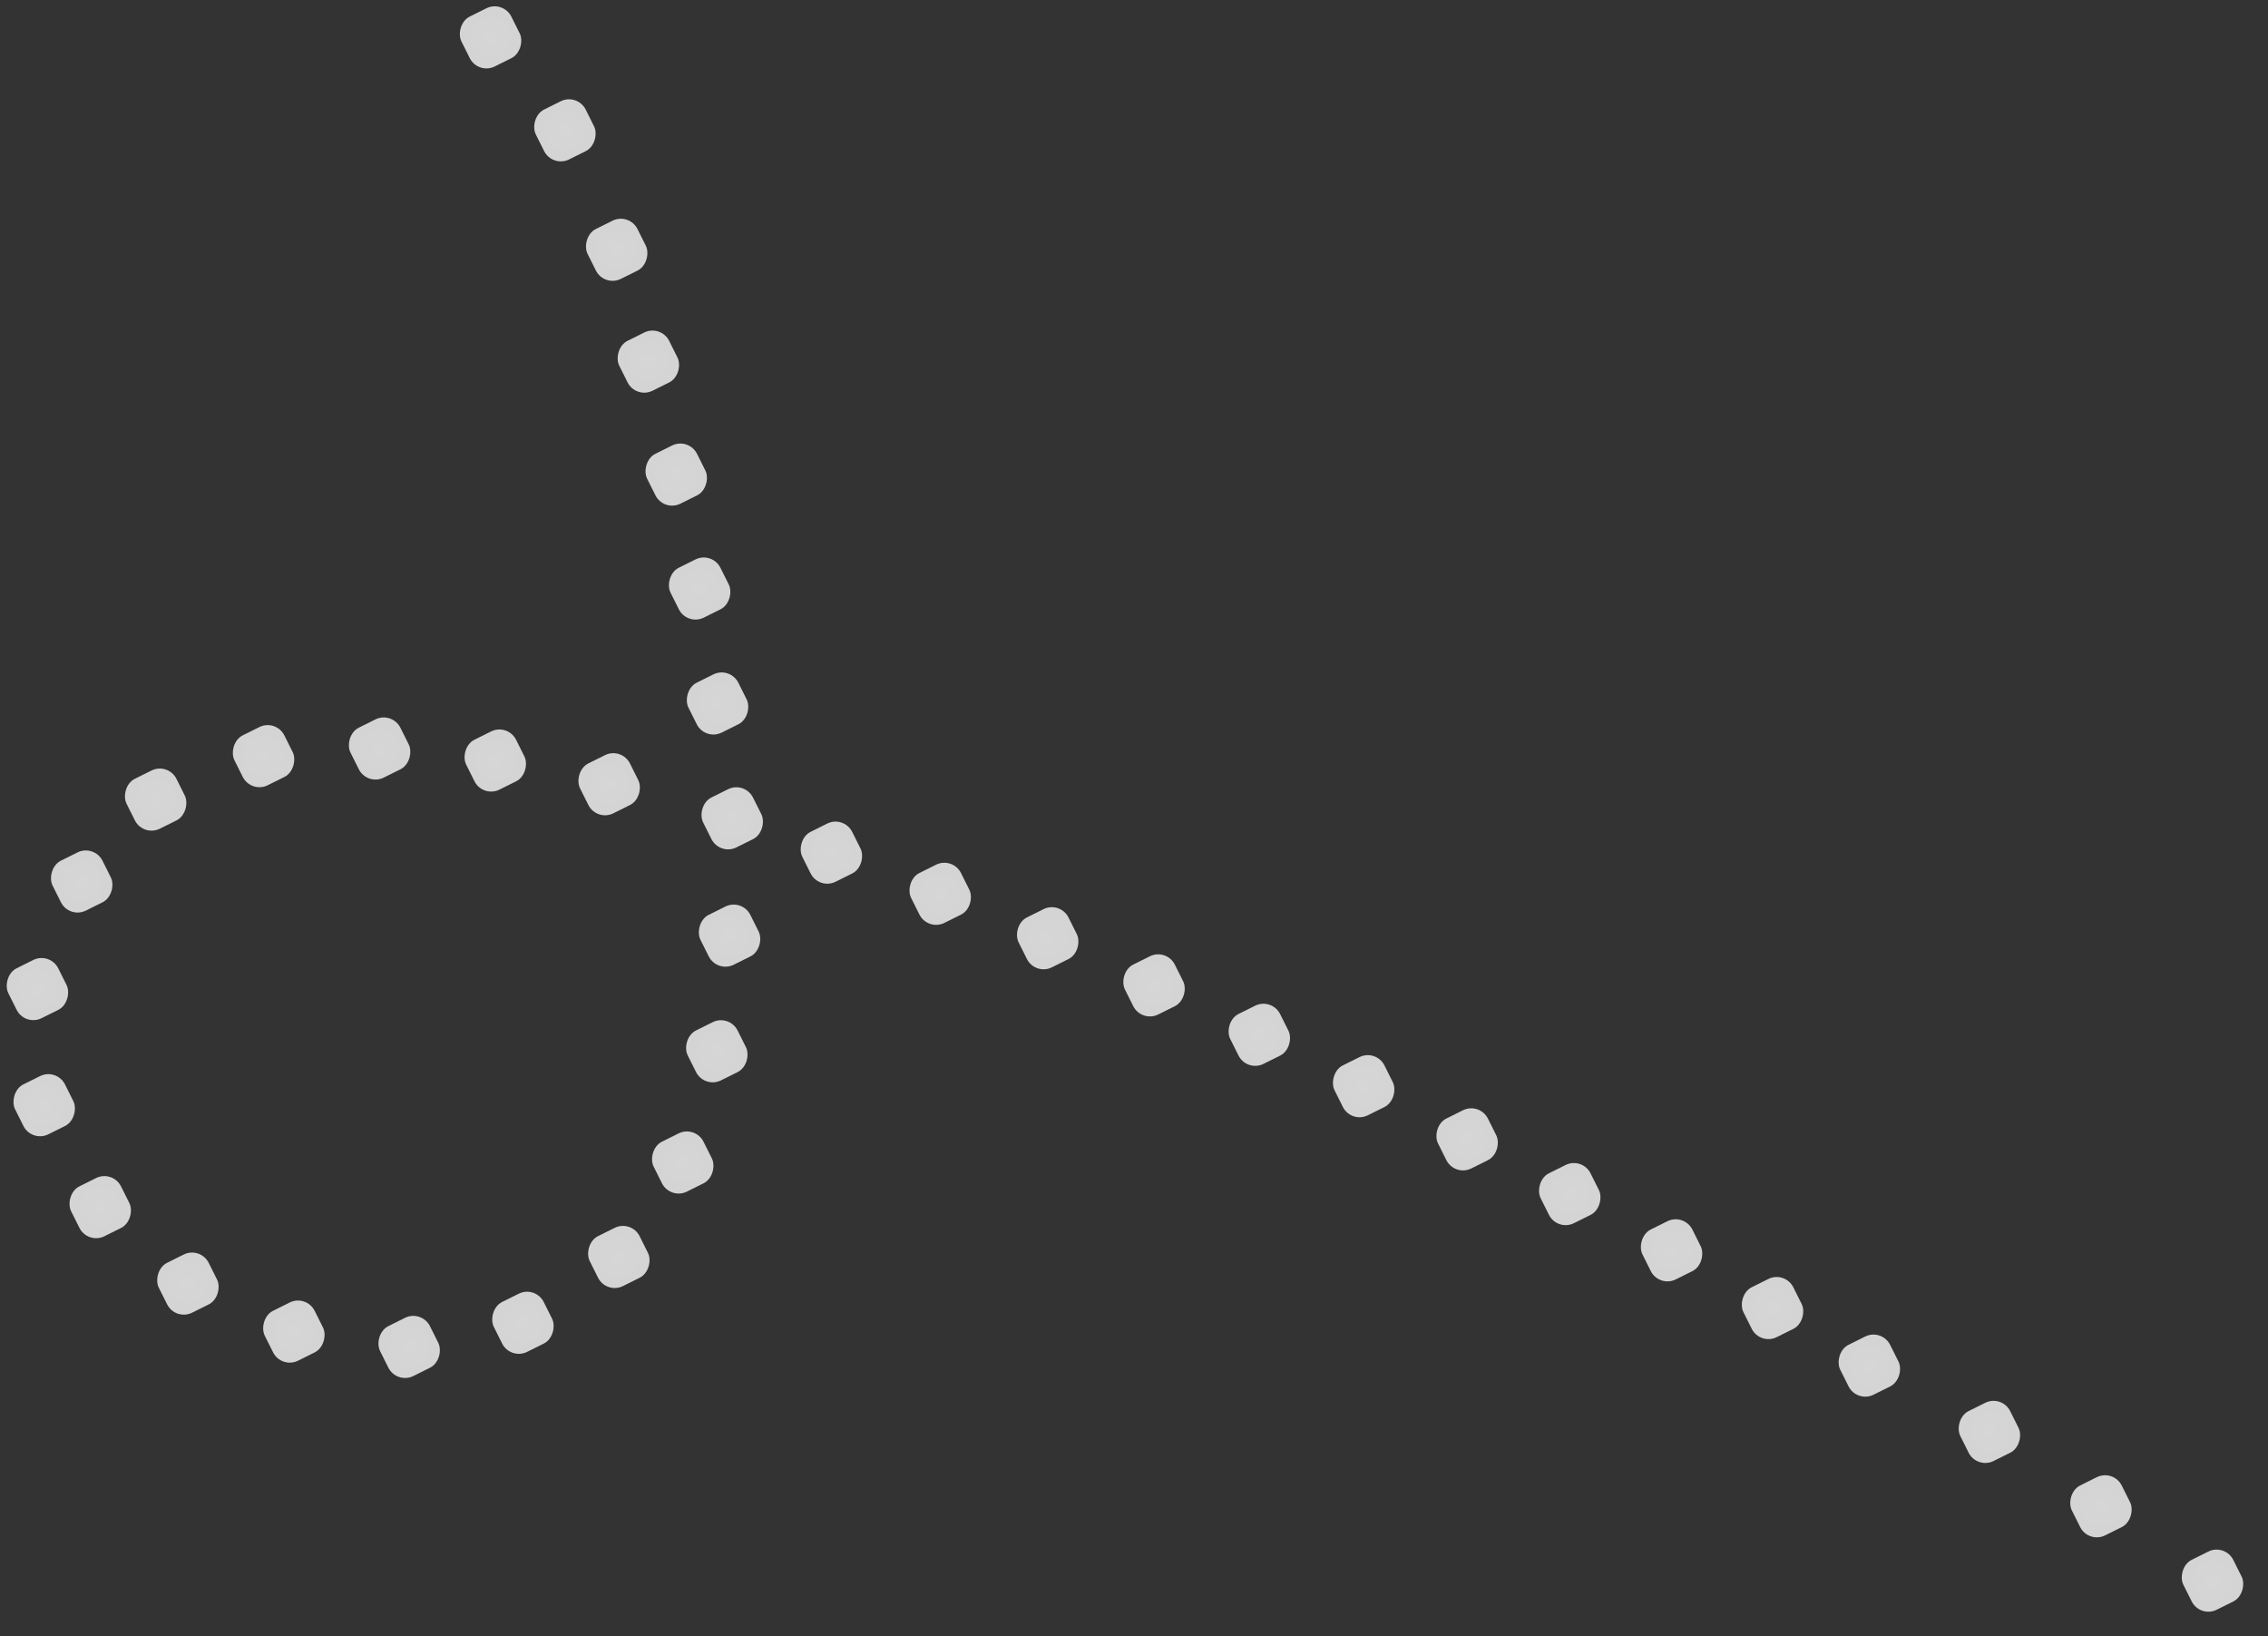 <svg width="122" height="88" viewBox="0 0 122 88" fill="none" xmlns="http://www.w3.org/2000/svg">
<rect x="0" y="0" width="122" height="88" fill="#333333" stroke="none"/>
<rect width="3" height="3" rx="1" transform="matrix(-0.895 0.445 0.447 0.895 101.228 71.435)" fill="url(#paint0_radial_1296_17571)" fill-opacity="0.8"/>
<rect width="3" height="3" rx="1" transform="matrix(-0.895 0.445 0.447 0.895 107.686 75)" fill="url(#paint1_radial_1296_17571)" fill-opacity="0.8"/>
<rect width="3" height="3" rx="1" transform="matrix(-0.895 0.445 0.447 0.895 113.686 79)" fill="url(#paint2_radial_1296_17571)" fill-opacity="0.8"/>
<rect width="3" height="3" rx="1" transform="matrix(-0.895 0.445 0.447 0.895 119.686 83)" fill="url(#paint3_radial_1296_17571)" fill-opacity="0.8"/>
<rect width="3" height="3" rx="1" transform="matrix(-0.895 0.445 0.447 0.895 96.02 68.339)" fill="url(#paint4_radial_1296_17571)" fill-opacity="0.8"/>
<rect width="3" height="3" rx="1" transform="matrix(-0.895 0.445 0.447 0.895 90.589 65.234)" fill="url(#paint5_radial_1296_17571)" fill-opacity="0.8"/>
<rect width="3" height="3" rx="1" transform="matrix(-0.895 0.445 0.447 0.895 85.112 62.21)" fill="url(#paint6_radial_1296_17571)" fill-opacity="0.8"/>
<rect width="3" height="3" rx="1" transform="matrix(-0.895 0.445 0.447 0.895 79.592 59.266)" fill="url(#paint7_radial_1296_17571)" fill-opacity="0.8"/>
<rect width="3" height="3" rx="1" transform="matrix(-0.895 0.445 0.447 0.895 74.026 56.407)" fill="url(#paint8_radial_1296_17571)" fill-opacity="0.8"/>
<rect width="3" height="3" rx="1" transform="matrix(-0.895 0.445 0.447 0.895 68.413 53.643)" fill="url(#paint9_radial_1296_17571)" fill-opacity="0.8"/>
<rect width="3" height="3" rx="1" transform="matrix(-0.895 0.445 0.447 0.895 62.75 50.985)" fill="url(#paint10_radial_1296_17571)" fill-opacity="0.8"/>
<rect width="3" height="3" rx="1" transform="matrix(-0.895 0.445 0.447 0.895 57.03 48.45)" fill="url(#paint11_radial_1296_17571)" fill-opacity="0.8"/>
<rect width="3" height="3" rx="1" transform="matrix(-0.895 0.445 0.447 0.895 51.248 46.06)" fill="url(#paint12_radial_1296_17571)" fill-opacity="0.8"/>
<rect width="3" height="3" rx="1" transform="matrix(-0.895 0.445 0.447 0.895 45.395 43.847)" fill="url(#paint13_radial_1296_17571)" fill-opacity="0.8"/>
<rect width="3" height="3" rx="1" transform="matrix(-0.895 0.445 0.447 0.895 40.06 42)" fill="url(#paint14_radial_1296_17571)" fill-opacity="0.8"/>
<rect width="3" height="3" rx="1" transform="matrix(-0.895 0.445 0.447 0.895 33.44 40.167)" fill="url(#paint15_radial_1296_17571)" fill-opacity="0.8"/>
<rect width="3" height="3" rx="1" transform="matrix(-0.895 0.445 0.447 0.895 27.314 38.892)" fill="url(#paint16_radial_1296_17571)" fill-opacity="0.8"/>
<rect width="3" height="3" rx="1" transform="matrix(-0.895 0.445 0.447 0.895 21.092 38.245)" fill="url(#paint17_radial_1296_17571)" fill-opacity="0.8"/>
<rect width="3" height="3" rx="1" transform="matrix(-0.895 0.445 0.447 0.895 14.849 38.657)" fill="url(#paint18_radial_1296_17571)" fill-opacity="0.8"/>
<rect width="3" height="3" rx="1" transform="matrix(-0.895 0.445 0.447 0.895 9.045 40.994)" fill="url(#paint19_radial_1296_17571)" fill-opacity="0.8"/>
<rect width="3" height="3" rx="1" transform="matrix(-0.895 0.445 0.447 0.895 5.067 45.398)" fill="url(#paint20_radial_1296_17571)" fill-opacity="0.8"/>
<rect width="3" height="3" rx="1" transform="matrix(-0.895 0.445 0.447 0.895 2.686 51.184)" fill="url(#paint21_radial_1296_17571)" fill-opacity="0.8"/>
<rect width="3" height="3" rx="1" transform="matrix(-0.895 0.445 0.447 0.895 3.05 57.429)" fill="url(#paint22_radial_1296_17571)" fill-opacity="0.8"/>
<rect width="3" height="3" rx="1" transform="matrix(-0.895 0.445 0.447 0.895 6.064 62.912)" fill="url(#paint23_radial_1296_17571)" fill-opacity="0.8"/>
<rect width="3" height="3" rx="1" transform="matrix(-0.895 0.445 0.447 0.895 10.78 67.024)" fill="url(#paint24_radial_1296_17571)" fill-opacity="0.8"/>
<rect width="3" height="3" rx="1" transform="matrix(-0.895 0.445 0.447 0.895 16.48 69.605)" fill="url(#paint25_radial_1296_17571)" fill-opacity="0.8"/>
<rect width="3" height="3" rx="1" transform="matrix(-0.895 0.445 0.447 0.895 22.682 70.43)" fill="url(#paint26_radial_1296_17571)" fill-opacity="0.8"/>
<rect width="3" height="3" rx="1" transform="matrix(-0.895 0.445 0.447 0.895 28.802 69.131)" fill="url(#paint27_radial_1296_17571)" fill-opacity="0.8"/>
<rect width="3" height="3" rx="1" transform="matrix(-0.895 0.445 0.447 0.895 33.96 65.591)" fill="url(#paint28_radial_1296_17571)" fill-opacity="0.8"/>
<rect width="3" height="3" rx="1" transform="matrix(-0.895 0.445 0.447 0.895 37.398 60.511)" fill="url(#paint29_radial_1296_17571)" fill-opacity="0.8"/>
<rect width="3" height="3" rx="1" transform="matrix(-0.895 0.445 0.447 0.895 39.231 54.529)" fill="url(#paint30_radial_1296_17571)" fill-opacity="0.8"/>
<rect width="3" height="3" rx="1" transform="matrix(-0.895 0.445 0.447 0.895 39.916 48.31)" fill="url(#paint31_radial_1296_17571)" fill-opacity="0.8"/>
<rect width="3" height="3" rx="1" transform="matrix(-0.895 0.445 0.447 0.895 39.27 35.824)" fill="url(#paint32_radial_1296_17571)" fill-opacity="0.8"/>
<rect width="3" height="3" rx="1" transform="matrix(-0.895 0.445 0.447 0.895 38.307 29.642)" fill="url(#paint33_radial_1296_17571)" fill-opacity="0.8"/>
<rect width="3" height="3" rx="1" transform="matrix(-0.895 0.445 0.447 0.895 37.048 23.514)" fill="url(#paint34_radial_1296_17571)" fill-opacity="0.8"/>
<rect width="3" height="3" rx="1" transform="matrix(-0.895 0.445 0.447 0.895 35.549 17.439)" fill="url(#paint35_radial_1296_17571)" fill-opacity="0.8"/>
<rect width="3" height="3" rx="1" transform="matrix(-0.895 0.445 0.447 0.895 33.845 11.424)" fill="url(#paint36_radial_1296_17571)" fill-opacity="0.8"/>
<rect width="3" height="3" rx="1" transform="matrix(-0.895 0.445 0.447 0.895 31.06 5)" fill="url(#paint37_radial_1296_17571)" fill-opacity="0.8"/>
<rect width="3" height="3" rx="1" transform="matrix(-0.895 0.445 0.447 0.895 27.06 0)" fill="url(#paint38_radial_1296_17571)" fill-opacity="0.8"/>
<defs>
<radialGradient id="paint0_radial_1296_17571" cx="0" cy="0" r="1" gradientUnits="userSpaceOnUse" gradientTransform="translate(1.5 1.5) rotate(85.304) scale(2.875)">
<stop stop-color="white"/>
<stop offset="1" stop-color="#FAFAFA"/>
</radialGradient>
<radialGradient id="paint1_radial_1296_17571" cx="0" cy="0" r="1" gradientUnits="userSpaceOnUse" gradientTransform="translate(1.5 1.5) rotate(85.304) scale(2.875)">
<stop stop-color="white"/>
<stop offset="1" stop-color="#FAFAFA"/>
</radialGradient>
<radialGradient id="paint2_radial_1296_17571" cx="0" cy="0" r="1" gradientUnits="userSpaceOnUse" gradientTransform="translate(1.5 1.5) rotate(85.304) scale(2.875)">
<stop stop-color="white"/>
<stop offset="1" stop-color="#FAFAFA"/>
</radialGradient>
<radialGradient id="paint3_radial_1296_17571" cx="0" cy="0" r="1" gradientUnits="userSpaceOnUse" gradientTransform="translate(1.5 1.5) rotate(85.304) scale(2.875)">
<stop stop-color="white"/>
<stop offset="1" stop-color="#FAFAFA"/>
</radialGradient>
<radialGradient id="paint4_radial_1296_17571" cx="0" cy="0" r="1" gradientUnits="userSpaceOnUse" gradientTransform="translate(1.5 1.5) rotate(85.304) scale(2.875)">
<stop stop-color="white"/>
<stop offset="1" stop-color="#FAFAFA"/>
</radialGradient>
<radialGradient id="paint5_radial_1296_17571" cx="0" cy="0" r="1" gradientUnits="userSpaceOnUse" gradientTransform="translate(1.5 1.5) rotate(85.304) scale(2.875)">
<stop stop-color="white"/>
<stop offset="1" stop-color="#FAFAFA"/>
</radialGradient>
<radialGradient id="paint6_radial_1296_17571" cx="0" cy="0" r="1" gradientUnits="userSpaceOnUse" gradientTransform="translate(1.5 1.5) rotate(85.304) scale(2.875)">
<stop stop-color="white"/>
<stop offset="1" stop-color="#FAFAFA"/>
</radialGradient>
<radialGradient id="paint7_radial_1296_17571" cx="0" cy="0" r="1" gradientUnits="userSpaceOnUse" gradientTransform="translate(1.5 1.5) rotate(85.304) scale(2.875)">
<stop stop-color="white"/>
<stop offset="1" stop-color="#FAFAFA"/>
</radialGradient>
<radialGradient id="paint8_radial_1296_17571" cx="0" cy="0" r="1" gradientUnits="userSpaceOnUse" gradientTransform="translate(1.5 1.5) rotate(85.304) scale(2.875)">
<stop stop-color="white"/>
<stop offset="1" stop-color="#FAFAFA"/>
</radialGradient>
<radialGradient id="paint9_radial_1296_17571" cx="0" cy="0" r="1" gradientUnits="userSpaceOnUse" gradientTransform="translate(1.5 1.5) rotate(85.304) scale(2.875)">
<stop stop-color="white"/>
<stop offset="1" stop-color="#FAFAFA"/>
</radialGradient>
<radialGradient id="paint10_radial_1296_17571" cx="0" cy="0" r="1" gradientUnits="userSpaceOnUse" gradientTransform="translate(1.5 1.5) rotate(85.304) scale(2.875)">
<stop stop-color="white"/>
<stop offset="1" stop-color="#FAFAFA"/>
</radialGradient>
<radialGradient id="paint11_radial_1296_17571" cx="0" cy="0" r="1" gradientUnits="userSpaceOnUse" gradientTransform="translate(1.5 1.5) rotate(85.304) scale(2.875)">
<stop stop-color="white"/>
<stop offset="1" stop-color="#FAFAFA"/>
</radialGradient>
<radialGradient id="paint12_radial_1296_17571" cx="0" cy="0" r="1" gradientUnits="userSpaceOnUse" gradientTransform="translate(1.5 1.5) rotate(85.304) scale(2.875)">
<stop stop-color="white"/>
<stop offset="1" stop-color="#FAFAFA"/>
</radialGradient>
<radialGradient id="paint13_radial_1296_17571" cx="0" cy="0" r="1" gradientUnits="userSpaceOnUse" gradientTransform="translate(1.5 1.5) rotate(85.304) scale(2.875)">
<stop stop-color="white"/>
<stop offset="1" stop-color="#FAFAFA"/>
</radialGradient>
<radialGradient id="paint14_radial_1296_17571" cx="0" cy="0" r="1" gradientUnits="userSpaceOnUse" gradientTransform="translate(1.5 1.5) rotate(85.304) scale(2.875)">
<stop stop-color="white"/>
<stop offset="1" stop-color="#FAFAFA"/>
</radialGradient>
<radialGradient id="paint15_radial_1296_17571" cx="0" cy="0" r="1" gradientUnits="userSpaceOnUse" gradientTransform="translate(1.5 1.5) rotate(85.304) scale(2.875)">
<stop stop-color="white"/>
<stop offset="1" stop-color="#FAFAFA"/>
</radialGradient>
<radialGradient id="paint16_radial_1296_17571" cx="0" cy="0" r="1" gradientUnits="userSpaceOnUse" gradientTransform="translate(1.5 1.5) rotate(85.304) scale(2.875)">
<stop stop-color="white"/>
<stop offset="1" stop-color="#FAFAFA"/>
</radialGradient>
<radialGradient id="paint17_radial_1296_17571" cx="0" cy="0" r="1" gradientUnits="userSpaceOnUse" gradientTransform="translate(1.5 1.5) rotate(85.304) scale(2.875)">
<stop stop-color="white"/>
<stop offset="1" stop-color="#FAFAFA"/>
</radialGradient>
<radialGradient id="paint18_radial_1296_17571" cx="0" cy="0" r="1" gradientUnits="userSpaceOnUse" gradientTransform="translate(1.5 1.5) rotate(85.304) scale(2.875)">
<stop stop-color="white"/>
<stop offset="1" stop-color="#FAFAFA"/>
</radialGradient>
<radialGradient id="paint19_radial_1296_17571" cx="0" cy="0" r="1" gradientUnits="userSpaceOnUse" gradientTransform="translate(1.5 1.5) rotate(85.304) scale(2.875)">
<stop stop-color="white"/>
<stop offset="1" stop-color="#FAFAFA"/>
</radialGradient>
<radialGradient id="paint20_radial_1296_17571" cx="0" cy="0" r="1" gradientUnits="userSpaceOnUse" gradientTransform="translate(1.5 1.5) rotate(85.304) scale(2.875)">
<stop stop-color="white"/>
<stop offset="1" stop-color="#FAFAFA"/>
</radialGradient>
<radialGradient id="paint21_radial_1296_17571" cx="0" cy="0" r="1" gradientUnits="userSpaceOnUse" gradientTransform="translate(1.5 1.5) rotate(85.304) scale(2.875)">
<stop stop-color="white"/>
<stop offset="1" stop-color="#FAFAFA"/>
</radialGradient>
<radialGradient id="paint22_radial_1296_17571" cx="0" cy="0" r="1" gradientUnits="userSpaceOnUse" gradientTransform="translate(1.5 1.5) rotate(85.304) scale(2.875)">
<stop stop-color="white"/>
<stop offset="1" stop-color="#FAFAFA"/>
</radialGradient>
<radialGradient id="paint23_radial_1296_17571" cx="0" cy="0" r="1" gradientUnits="userSpaceOnUse" gradientTransform="translate(1.5 1.5) rotate(85.304) scale(2.875)">
<stop stop-color="white"/>
<stop offset="1" stop-color="#FAFAFA"/>
</radialGradient>
<radialGradient id="paint24_radial_1296_17571" cx="0" cy="0" r="1" gradientUnits="userSpaceOnUse" gradientTransform="translate(1.5 1.5) rotate(85.304) scale(2.875)">
<stop stop-color="white"/>
<stop offset="1" stop-color="#FAFAFA"/>
</radialGradient>
<radialGradient id="paint25_radial_1296_17571" cx="0" cy="0" r="1" gradientUnits="userSpaceOnUse" gradientTransform="translate(1.5 1.5) rotate(85.304) scale(2.875)">
<stop stop-color="white"/>
<stop offset="1" stop-color="#FAFAFA"/>
</radialGradient>
<radialGradient id="paint26_radial_1296_17571" cx="0" cy="0" r="1" gradientUnits="userSpaceOnUse" gradientTransform="translate(1.5 1.5) rotate(85.304) scale(2.875)">
<stop stop-color="white"/>
<stop offset="1" stop-color="#FAFAFA"/>
</radialGradient>
<radialGradient id="paint27_radial_1296_17571" cx="0" cy="0" r="1" gradientUnits="userSpaceOnUse" gradientTransform="translate(1.5 1.5) rotate(85.304) scale(2.875)">
<stop stop-color="white"/>
<stop offset="1" stop-color="#FAFAFA"/>
</radialGradient>
<radialGradient id="paint28_radial_1296_17571" cx="0" cy="0" r="1" gradientUnits="userSpaceOnUse" gradientTransform="translate(1.5 1.5) rotate(85.304) scale(2.875)">
<stop stop-color="white"/>
<stop offset="1" stop-color="#FAFAFA"/>
</radialGradient>
<radialGradient id="paint29_radial_1296_17571" cx="0" cy="0" r="1" gradientUnits="userSpaceOnUse" gradientTransform="translate(1.5 1.5) rotate(85.304) scale(2.875)">
<stop stop-color="white"/>
<stop offset="1" stop-color="#FAFAFA"/>
</radialGradient>
<radialGradient id="paint30_radial_1296_17571" cx="0" cy="0" r="1" gradientUnits="userSpaceOnUse" gradientTransform="translate(1.5 1.5) rotate(85.304) scale(2.875)">
<stop stop-color="white"/>
<stop offset="1" stop-color="#FAFAFA"/>
</radialGradient>
<radialGradient id="paint31_radial_1296_17571" cx="0" cy="0" r="1" gradientUnits="userSpaceOnUse" gradientTransform="translate(1.5 1.5) rotate(85.304) scale(2.875)">
<stop stop-color="white"/>
<stop offset="1" stop-color="#FAFAFA"/>
</radialGradient>
<radialGradient id="paint32_radial_1296_17571" cx="0" cy="0" r="1" gradientUnits="userSpaceOnUse" gradientTransform="translate(1.5 1.5) rotate(85.304) scale(2.875)">
<stop stop-color="white"/>
<stop offset="1" stop-color="#FAFAFA"/>
</radialGradient>
<radialGradient id="paint33_radial_1296_17571" cx="0" cy="0" r="1" gradientUnits="userSpaceOnUse" gradientTransform="translate(1.5 1.5) rotate(85.304) scale(2.875)">
<stop stop-color="white"/>
<stop offset="1" stop-color="#FAFAFA"/>
</radialGradient>
<radialGradient id="paint34_radial_1296_17571" cx="0" cy="0" r="1" gradientUnits="userSpaceOnUse" gradientTransform="translate(1.5 1.5) rotate(85.304) scale(2.875)">
<stop stop-color="white"/>
<stop offset="1" stop-color="#FAFAFA"/>
</radialGradient>
<radialGradient id="paint35_radial_1296_17571" cx="0" cy="0" r="1" gradientUnits="userSpaceOnUse" gradientTransform="translate(1.5 1.5) rotate(85.304) scale(2.875)">
<stop stop-color="white"/>
<stop offset="1" stop-color="#FAFAFA"/>
</radialGradient>
<radialGradient id="paint36_radial_1296_17571" cx="0" cy="0" r="1" gradientUnits="userSpaceOnUse" gradientTransform="translate(1.5 1.5) rotate(85.304) scale(2.875)">
<stop stop-color="white"/>
<stop offset="1" stop-color="#FAFAFA"/>
</radialGradient>
<radialGradient id="paint37_radial_1296_17571" cx="0" cy="0" r="1" gradientUnits="userSpaceOnUse" gradientTransform="translate(1.5 1.5) rotate(85.304) scale(2.875)">
<stop stop-color="white"/>
<stop offset="1" stop-color="#FAFAFA"/>
</radialGradient>
<radialGradient id="paint38_radial_1296_17571" cx="0" cy="0" r="1" gradientUnits="userSpaceOnUse" gradientTransform="translate(1.5 1.5) rotate(85.304) scale(2.875)">
<stop stop-color="white"/>
<stop offset="1" stop-color="#FAFAFA"/>
</radialGradient>
</defs>
</svg>
